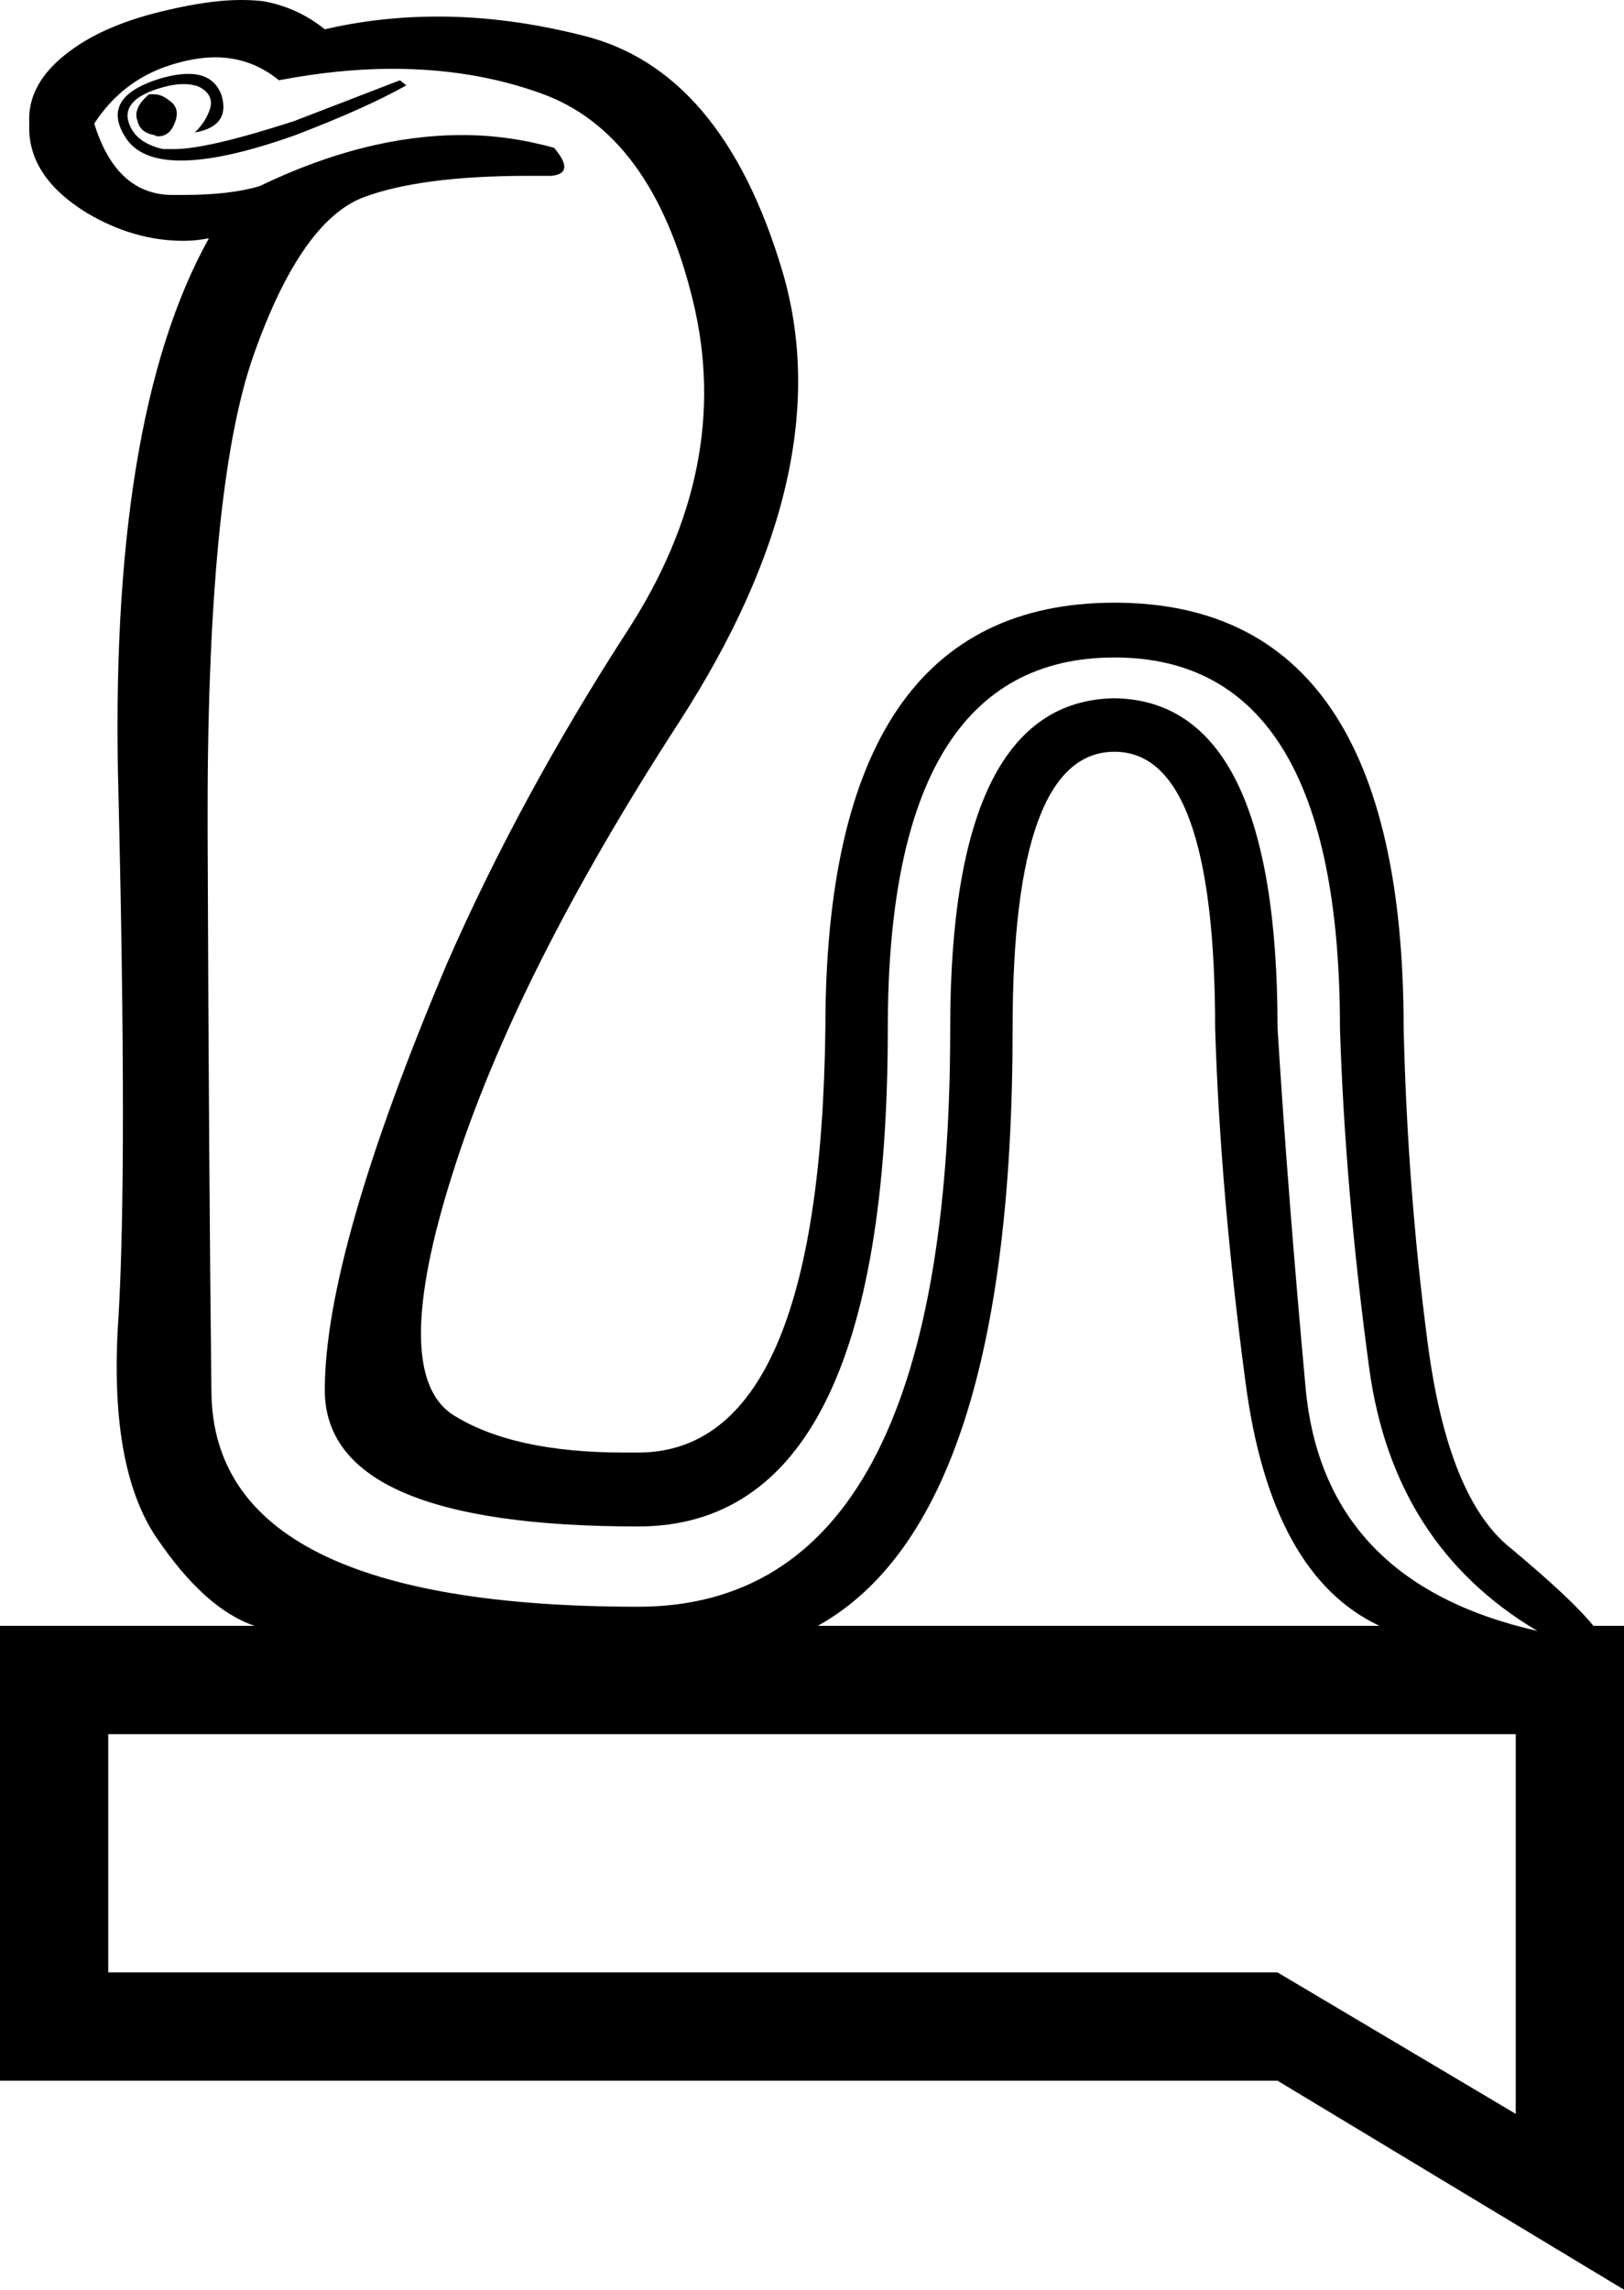 <?xml version='1.0' encoding ='UTF-8' standalone='no'?>
<svg width='12.75' height='17.97' xmlns='http://www.w3.org/2000/svg' xmlns:xlink='http://www.w3.org/1999/xlink'  version='1.1' >
<path style='fill:black; stroke:none' d=' M 1.21 0.74  Q 1.19 0.74 1.17 0.74  Q 1.04 0.85 1.08 0.95  Q 1.1 1.04 1.21 1.06  Q 1.23 1.07 1.24 1.07  Q 1.33 1.07 1.37 0.97  Q 1.42 0.85 1.33 0.79  Q 1.27 0.74 1.21 0.74  Z  M 1.48 0.58  Q 1.39 0.58 1.28 0.61  Q 0.76 0.76 1 1.1  Q 1.12 1.26 1.42 1.26  Q 1.76 1.26 2.32 1.06  Q 2.87 0.85 3.19 0.67  L 3.14 0.63  L 2.31 0.95  Q 1.63 1.17 1.37 1.17  Q 1.32 1.17 1.28 1.17  Q 1.06 1.12 1.01 0.96  Q 0.96 0.8 1.2 0.71  Q 1.34 0.66 1.44 0.66  Q 1.51 0.66 1.56 0.68  Q 1.68 0.74 1.65 0.85  Q 1.62 0.95 1.53 1.04  Q 1.81 0.99 1.74 0.75  Q 1.68 0.58 1.48 0.58  Z  M 8.75 5.9  Q 9.54 5.9 9.54 8.07  Q 9.58 9.36 9.78 10.86  Q 9.98 12.36 10.83 12.76  L 6.42 12.76  Q 7.95 11.91 7.95 8.07  Q 7.95 5.9 8.75 5.9  Z  M 1.69 0.45  Q 1.97 0.45 2.19 0.63  Q 2.66 0.54 3.08 0.54  Q 3.71 0.54 4.24 0.73  Q 5.12 1.04 5.44 2.36  Q 5.76 3.67 4.92 4.96  Q 4.08 6.26 3.51 7.56  Q 2.55 9.83 2.55 10.91  Q 2.55 11.98 5.01 11.98  Q 6.97 11.98 6.97 8.07  Q 6.97 5.16 8.75 5.16  Q 10.52 5.16 10.52 8.07  Q 10.56 9.34 10.75 10.74  Q 10.94 12.13 12.07 12.8  Q 10.39 12.42 10.25 10.89  Q 10.11 9.36 10.03 8.07  Q 10.03 5.5 8.75 5.48  Q 7.46 5.5 7.46 8.07  Q 7.46 12.61 5.01 12.61  Q 1.68 12.61 1.66 10.93  Q 1.64 9.24 1.63 6.54  Q 1.62 3.84 1.99 2.79  Q 2.36 1.74 2.85 1.55  Q 3.3 1.38 4.15 1.38  Q 4.24 1.38 4.33 1.38  Q 4.52 1.36 4.35 1.16  Q 3.99 1.06 3.63 1.06  Q 2.87 1.06 2.04 1.46  Q 1.81 1.53 1.44 1.53  Q 1.39 1.53 1.34 1.53  Q 0.91 1.52 0.74 0.97  Q 0.96 0.63 1.34 0.51  Q 1.53 0.45 1.69 0.45  Z  M 11.9 13.61  L 11.9 16.59  L 10.03 15.48  L 0.85 15.48  L 0.85 13.61  Z  M 1.89 0  Q 1.65 0 1.31 0.08  Q 0.83 0.19 0.55 0.4  Q 0.21 0.65 0.23 0.97  Q 0.21 1.38 0.68 1.67  Q 1.05 1.89 1.44 1.89  Q 1.54 1.89 1.64 1.87  L 1.64 1.87  Q 0.85 3.29 0.93 6.23  Q 1 9.17 0.93 10.34  Q 0.85 11.51 1.23 12.07  Q 1.61 12.63 2 12.76  L 0 12.76  L 0 16.33  L 10.03 16.33  L 12.75 17.97  L 12.75 12.76  L 12.51 12.76  Q 12.34 12.55 11.86 12.15  Q 11.37 11.76 11.21 10.55  Q 11.05 9.34 11.02 8.07  Q 11.02 4.73 8.75 4.73  Q 6.48 4.73 6.48 8.07  Q 6.44 11.4 5.01 11.4  Q 4.95 11.4 4.9 11.4  Q 4.02 11.4 3.55 11.1  Q 3.06 10.77 3.55 9.22  Q 4.04 7.66 5.33 5.67  Q 6.61 3.69 6.14 2.12  Q 5.67 0.55 4.58 0.28  Q 3.99 0.13 3.44 0.13  Q 2.98 0.13 2.55 0.23  Q 2.34 0.06 2.07 0.01  Q 1.99 0 1.89 0  Z '/></svg>
